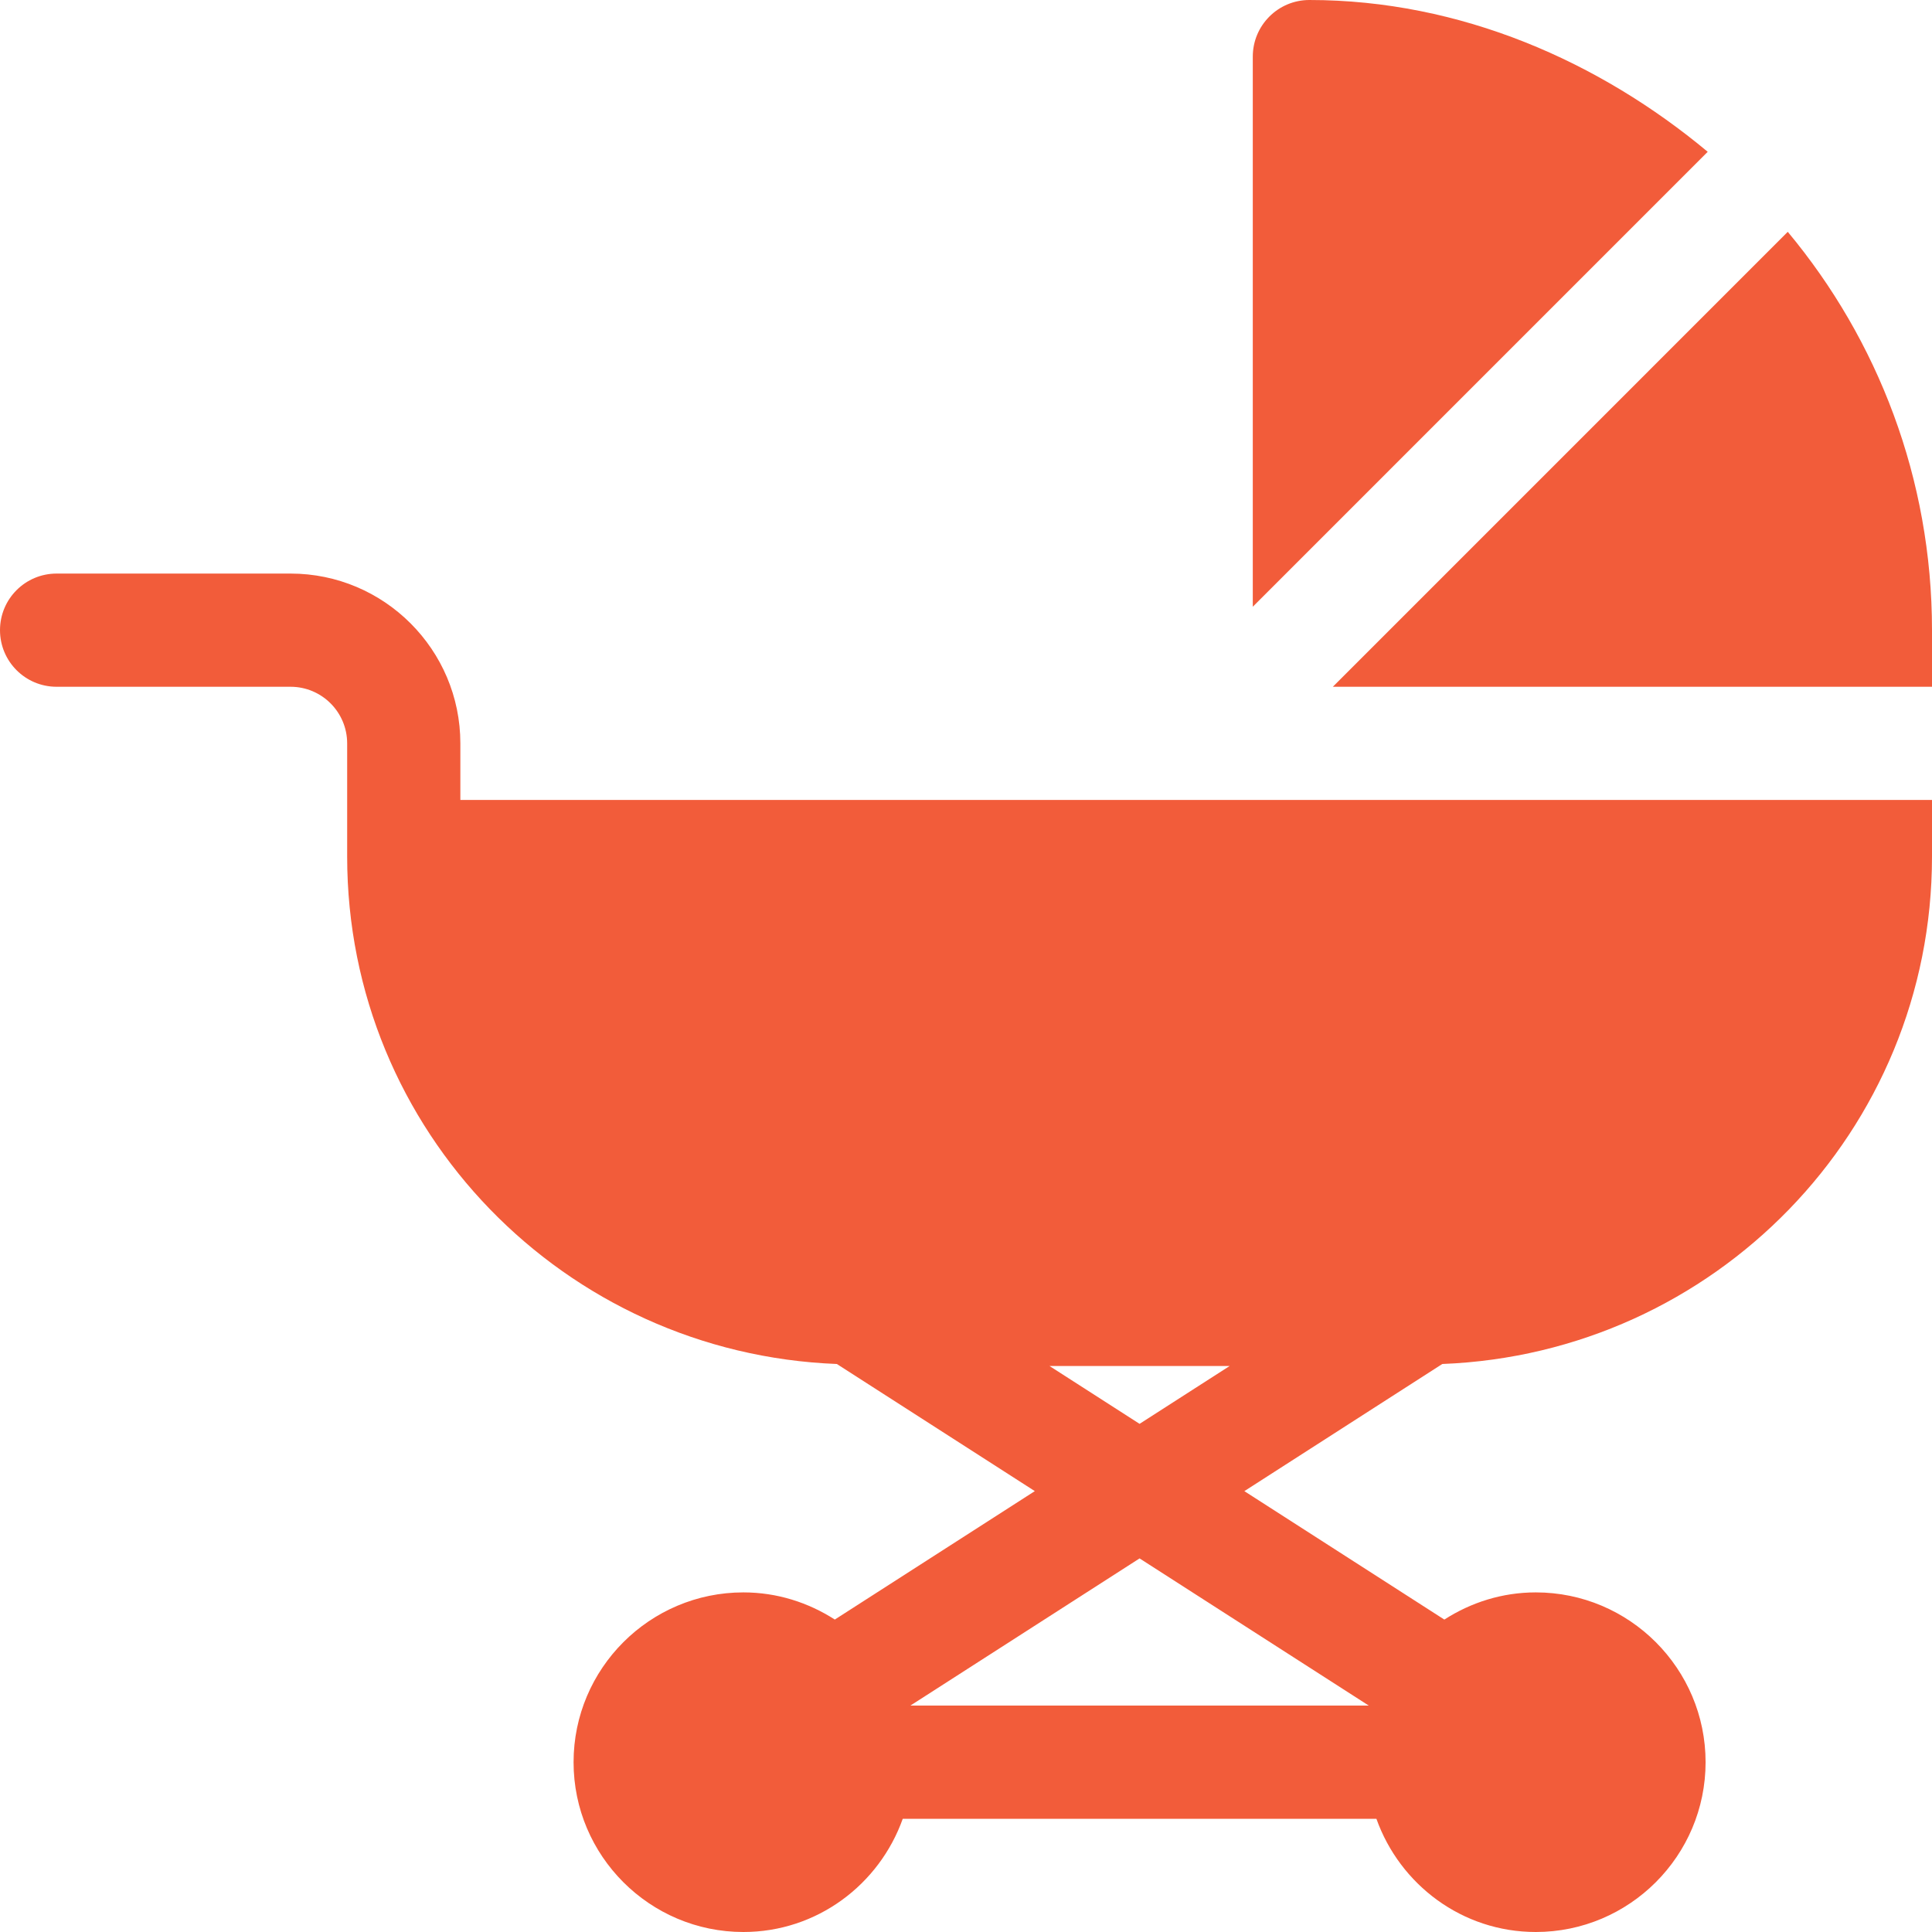 <svg width="100" height="100" viewBox="0 0 100 100" fill="none" xmlns="http://www.w3.org/2000/svg">
<g clip-path="url(#clip0_342_1562)">
<path d="M23.828 41.406V38.477C23.828 33.63 19.886 29.688 15.039 29.688H2.93C1.31 29.688 0 30.998 0 32.617C0 34.236 1.31 35.547 2.93 35.547H15.039C16.655 35.547 17.969 36.86 17.969 38.477C17.969 39.01 17.969 43.843 17.969 44.336C17.969 58.548 29.237 70.052 43.315 70.6L53.562 77.18L43.21 83.828C41.841 82.948 40.222 82.422 38.477 82.422C33.63 82.422 29.688 86.365 29.688 91.211C29.688 96.057 33.63 100 38.477 100C42.291 100 45.513 97.543 46.726 94.141H71.243C72.456 97.543 75.678 100 79.492 100C84.339 100 88.281 96.057 88.281 91.211C88.281 86.365 84.339 82.422 79.492 82.422C77.747 82.422 76.128 82.948 74.759 83.829L64.407 77.181L74.653 70.6C88.731 70.052 100 58.548 100 44.336V41.406H23.828ZM63.648 70.703L58.984 73.698L54.321 70.703H63.648ZM70.848 88.281H47.121L58.984 80.663L70.848 88.281Z" fill="#F25C3A"/>
<path d="M67.773 0C66.156 0 64.844 1.312 64.844 2.93V31.404L88.391 7.857C82.803 3.198 75.618 0 67.773 0Z" fill="#F25C3A"/>
<path d="M92.534 11.999L68.987 35.547H100V32.617C100 24.773 97.192 17.588 92.534 11.999Z" fill="#F25C3A"/>
</g>
<defs>
<clipPath id="clip0_342_1562">
<rect width="100" height="100" fill="white"/>
</clipPath>
</defs>
</svg>
